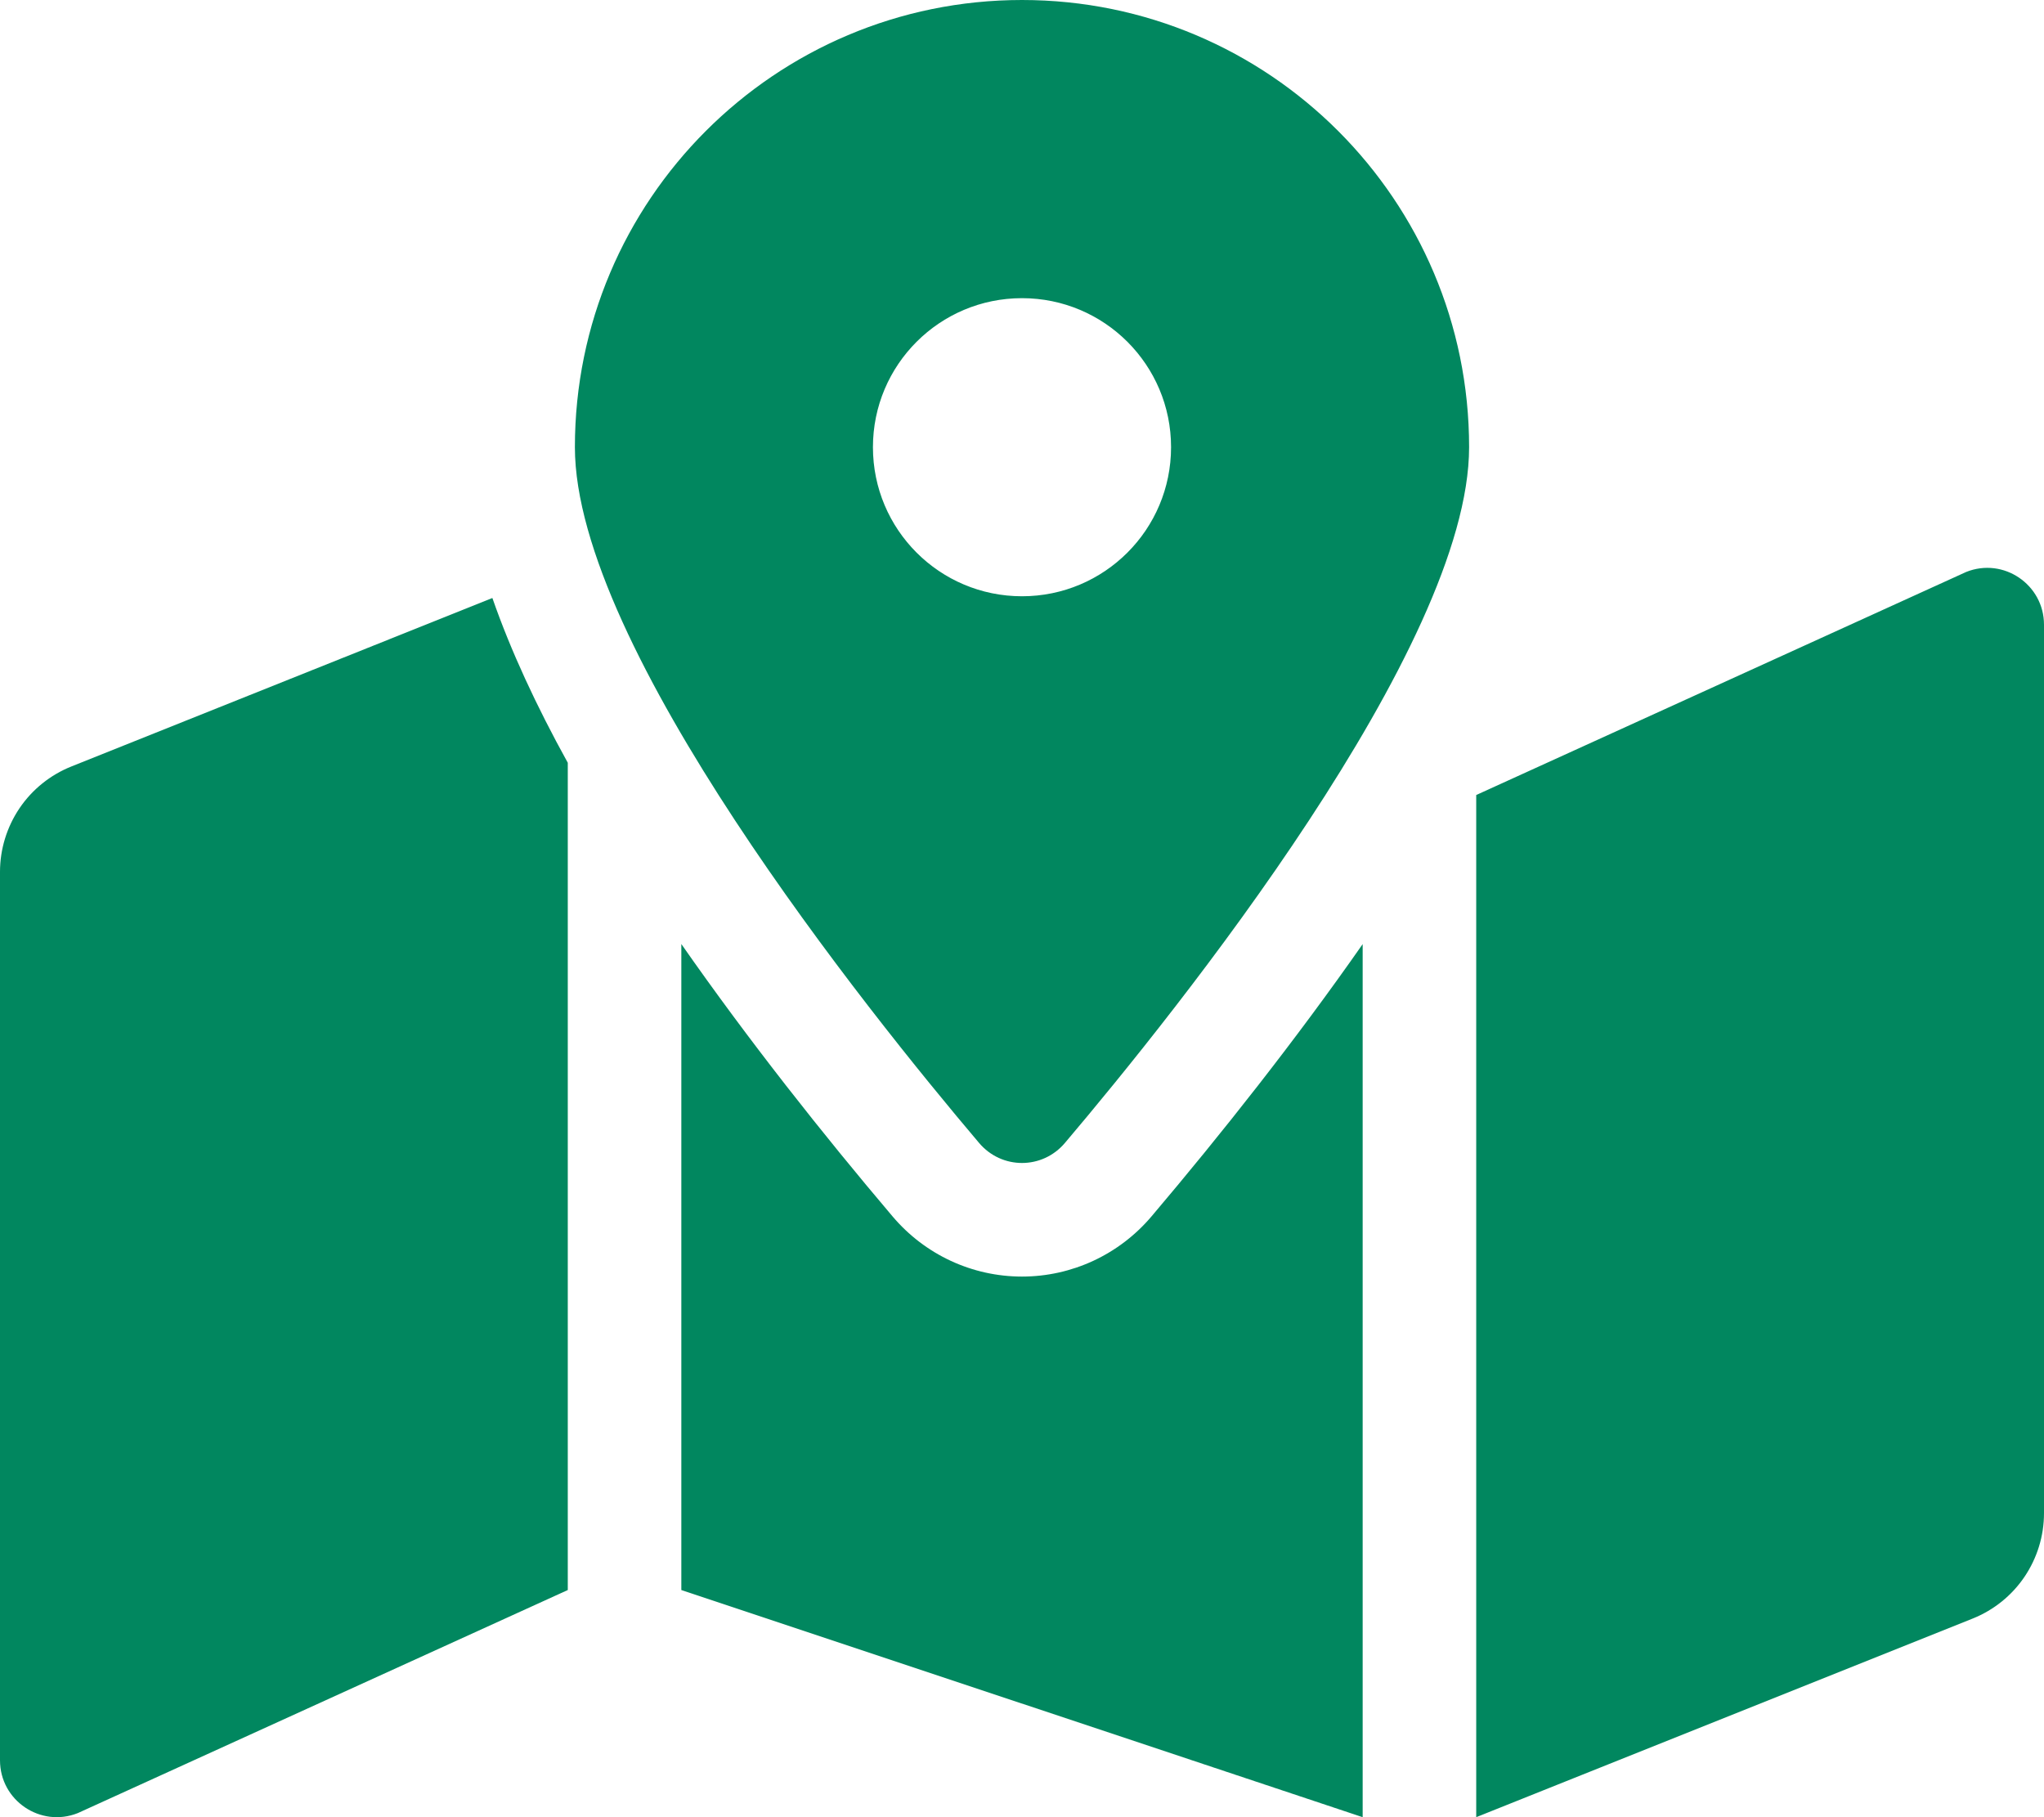 <svg width="27" height="24" viewBox="0 0 27 24" fill="none" xmlns="http://www.w3.org/2000/svg">
<path d="M13.5 0C10.238 0 7.594 2.644 7.594 5.906C7.594 8.543 11.454 13.35 12.933 15.095C13.232 15.448 13.768 15.448 14.067 15.095C15.546 13.35 19.406 8.543 19.406 5.906C19.406 2.644 16.762 0 13.5 0ZM13.5 7.875C12.412 7.875 11.531 6.994 11.531 5.906C11.531 4.819 12.412 3.938 13.5 3.938C14.588 3.938 15.469 4.819 15.469 5.906C15.469 6.994 14.588 7.875 13.5 7.875ZM0.943 10.123C0.665 10.234 0.426 10.426 0.258 10.674C0.09 10.923 6.6666e-05 11.216 0 11.515L0 23.249C0 23.78 0.536 24.142 1.028 23.946L7.5 21V10.074C7.086 9.325 6.747 8.596 6.504 7.898L0.943 10.123ZM13.5 16.86C12.841 16.86 12.217 16.57 11.789 16.064C10.867 14.977 9.887 13.739 9 12.468V21L18 24V12.469C17.113 13.739 16.133 14.977 15.211 16.065C14.783 16.57 14.159 16.86 13.5 16.86ZM25.972 7.554L19.5 10.5V24L26.057 21.377C26.335 21.266 26.574 21.074 26.742 20.826C26.91 20.577 27 20.285 27 19.985V8.251C27 7.72 26.464 7.357 25.972 7.554Z" fill="#01875F"/>
</svg>

